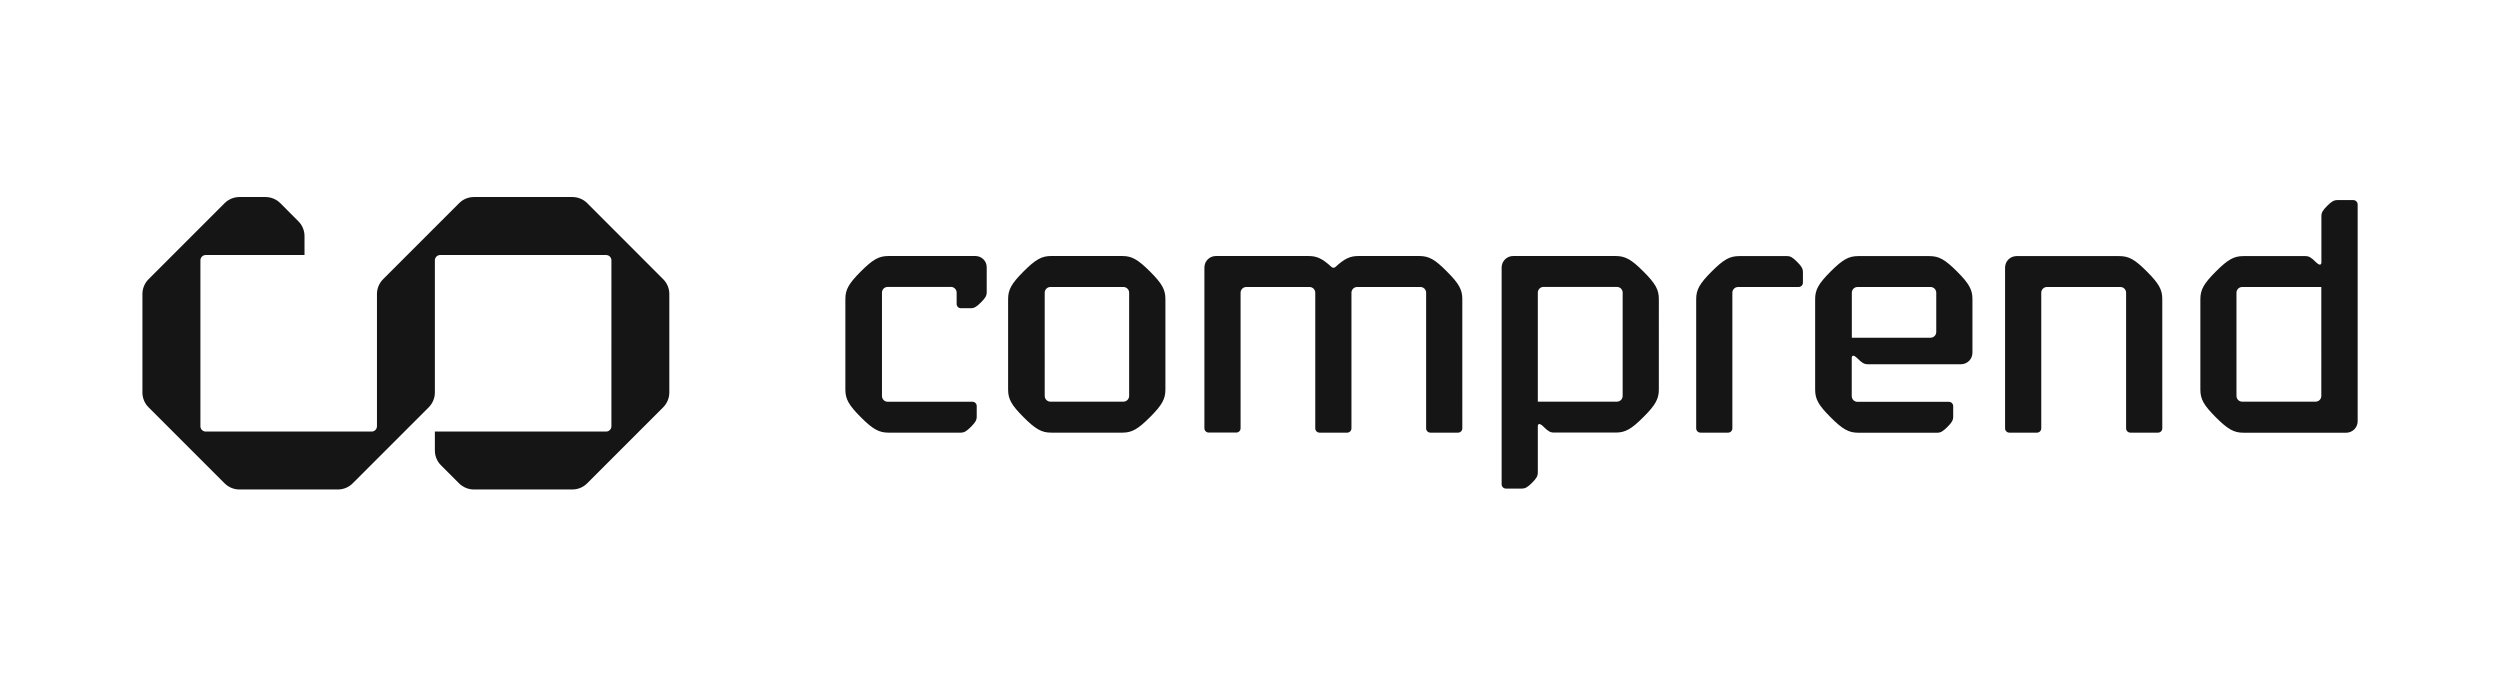 <?xml version="1.0" encoding="utf-8"?>
<!-- Generator: Adobe Illustrator 28.0.0, SVG Export Plug-In . SVG Version: 6.00 Build 0)  -->
<svg version="1.1" id="Lager_1" xmlns="http://www.w3.org/2000/svg" xmlns:xlink="http://www.w3.org/1999/xlink" x="0px" y="0px" viewBox="0 0 3026.2 831" style="enable-background:new 0 0 3026.2 831;" xml:space="preserve">
	<style type="text/css">
		.st0 {
			fill: #151515;
		}
	</style>
	<path class="st0" d="M271.8,246l-91.9,91.9c-4.8,4.8-7.5,11.3-7.5,18v119.2c0,6.8,2.7,13.3,7.5,18l91.9,91.9
	c4.8,4.8,11.3,7.5,18,7.5H409c6.8,0,13.3-2.7,18-7.5l91.9-91.9c4.8-4.8,7.5-11.3,7.5-18v-160c0-3.5,2.9-6.4,6.4-6.4h200.9
	c3.5,0,6.4,2.9,6.4,6.4V516c0,3.5-2.9,6.4-6.4,6.4H526.4v22.9c0,6.8,2.7,13.3,7.5,18l21.7,21.7c4.8,4.8,11.3,7.5,18,7.5h119.2
	c6.8,0,13.3-2.7,18-7.5l91.9-91.9c4.8-4.8,7.5-11.3,7.5-18V355.9c0-6.8-2.7-13.3-7.5-18L710.9,246c-4.8-4.8-11.3-7.5-18-7.5H573.7
	c-6.8,0-13.3,2.7-18,7.5l-91.9,91.9c-4.8,4.8-7.5,11.3-7.5,18V516c0,3.5-2.9,6.4-6.4,6.4H249c-3.5,0-6.4-2.9-6.4-6.4V315.1
	c0-3.5,2.9-6.4,6.4-6.4h119.6v-22.9c0-6.8-2.7-13.3-7.5-18L339.4,246c-4.8-4.8-11.3-7.5-18-7.5h-31.5
	C283.1,238.5,276.6,241.2,271.8,246" />
	<path class="st0" d="M1358.6,309.9h-86.2c-11.4,0-18.7,4-33.4,18.7c-14.6,14.6-18.7,22-18.7,33.4v109.6c0,11.4,4,18.7,18.7,33.4
	c14.6,14.6,22,18.7,33.4,18.7h86.2c11.4,0,18.7-4,33.4-18.7c14.6-14.6,18.7-22,18.7-33.4V362c0-11.4-4-18.7-18.7-33.4
	C1377.3,314,1370,309.9,1358.6,309.9 M1366.8,479.3c0,3.8-3.1,6.9-6.9,6.9h-88.4c-3.8,0-6.9-3.1-6.9-6.9V354.3
	c0-3.8,3.1-6.9,6.9-6.9h88.4c3.8,0,6.9,3.1,6.9,6.9V479.3z M1718.3,309.9h-74c-9.9,0-16.7,3-27.8,13.3c-1.3,1.2-3.4,1.2-4.7,0
	c-11.1-10.3-17.9-13.3-27.8-13.3h-112.2c-7.7,0-13.9,6.2-13.9,13.9v194.6c0,2.9,2.3,5.2,5.2,5.2h33.4c2.9,0,5.2-2.3,5.2-5.2V354.3
	c0-3.8,3.1-6.9,6.9-6.9h76.6c3.8,0,6.9,3.1,6.9,6.9v164.2c0,2.9,2.3,5.2,5.2,5.2h33.4c2.9,0,5.2-2.3,5.2-5.2V354.3
	c0-3.8,3.1-6.9,6.9-6.9h76.6c3.8,0,6.9,3.1,6.9,6.9v164.2c0,2.9,2.3,5.2,5.2,5.2h33.4c2.9,0,5.2-2.3,5.2-5.2V362
	c0-11.4-4-18.7-18.7-33.4C1737,314,1729.7,310,1718.3,309.9 M2565.4,310H2441c-7.7,0-13.9,6.2-13.9,13.9v194.6
	c0,2.9,2.3,5.2,5.2,5.2h33.4c2.9,0,5.2-2.3,5.2-5.2V354.3c0-3.8,3.1-6.9,6.9-6.9h88.9c3.8,0,6.9,3.1,6.9,6.9v164.2
	c0,2.9,2.3,5.2,5.2,5.2h33.4c2.9,0,5.2-2.3,5.2-5.2V362c0-11.4-4-18.7-18.7-33.4C2584.2,314,2576.8,310,2565.4,310 M2335.5,310
	h-86.2c-11.4,0-18.7,4-33.4,18.7c-14.6,14.6-18.7,22-18.7,33.4v109.6c0,11.4,4,18.7,18.7,33.4c14.6,14.6,22,18.7,33.4,18.7h95.5
	c4.3,0,7-1.5,12.5-7c5.5-5.5,7-8.2,7-12.5v-12.7c0-2.9-2.3-5.2-5.2-5.2h-110.7c-3.8,0-6.9-3.1-6.9-6.9v-46.1c0-2.6,1.5-5,7,0.5
	c5.5,5.5,8.2,7,12.5,7h112.7c7.7,0,13.9-6.2,13.9-13.9V362c0-11.4-4-18.7-18.7-33.4C2354.3,314,2347,310,2335.5,310 M2343.8,401.9
	c0,3.8-3.1,6.9-6.9,6.9h-95.3v-54.5c0-3.8,3.1-6.9,6.9-6.9h88.4c3.8,0,6.9,3.1,6.9,6.9V401.9z M2162.9,310h-57.6
	c-11.4,0-18.7,4-33.4,18.7c-14.6,14.6-18.7,22-18.7,33.4v156.4c0,2.9,2.3,5.2,5.2,5.2h33.4c2.9,0,5.2-2.3,5.2-5.2V354.3
	c0-3.8,3.1-6.9,6.9-6.9h73.3c2.9,0,5.2-2.3,5.2-5.2v-12.7c0-4.3-1.5-7-7-12.5C2169.9,311.5,2167.2,309.9,2162.9,310 M1956,309.9
	h-124.4c-7.6,0-13.9,6.2-13.9,13.9v262.4c0,2.9,2.3,5.2,5.2,5.2h19.1c4.3,0,7-1.5,12.5-7c5.5-5.5,7-8.2,7-12.5v-55.8
	c0-2.6,1.5-5,7,0.5c5.5,5.5,8.2,7,12.5,7h74.9c11.4,0,18.7-4,33.4-18.7c14.6-14.6,18.7-22,18.7-33.4V362c0-11.4-4-18.7-18.7-33.4
	C1974.7,314,1967.4,310,1956,309.9 M1964.2,479.3c0,3.8-3.1,6.9-6.9,6.9h-95.8v-132c0-3.8,3.1-6.9,6.9-6.9h88.9
	c3.8,0,6.9,3.1,6.9,6.9V479.3z M2848.6,242.2h-19.1c-4.3,0-7,1.5-12.5,7c-5.5,5.5-7,8.2-7,12.5v55.8c0,2.6-1.5,5-7-0.5
	c-5.5-5.5-8.2-7-12.5-7h-74.9c-11.4,0-18.7,4-33.4,18.7c-14.6,14.6-18.7,22-18.7,33.4v109.6c0,11.4,4,18.7,18.7,33.4
	c14.6,14.6,22,18.7,33.4,18.7h124.4c7.6,0,13.9-6.2,13.9-13.9V247.4C2853.8,244.5,2851.5,242.2,2848.6,242.2 M2809.9,479.3
	c0,3.8-3.1,6.9-6.9,6.9h-88.9c-3.8,0-6.9-3.1-6.9-6.9V354.3c0-3.8,3.1-6.9,6.9-6.9h95.8L2809.9,479.3L2809.9,479.3z M1180.7,309.9
	h-105.3c-11.4,0-18.7,4-33.4,18.7s-18.7,22-18.7,33.4v109.6c0,11.4,4,18.7,18.7,33.4c14.6,14.6,22,18.7,33.4,18.7h87.4
	c4.3,0,7-1.5,12.5-7c5.5-5.5,7-8.2,7-12.5v-12.7c0-2.9-2.3-5.2-5.2-5.2h-102.6c-3.8,0-6.9-3.1-6.9-6.9V354.2c0-3.8,3.1-6.9,6.9-6.9
	h76.6c3.8,0,6.9,3.1,6.9,6.9v13.7c0,2.9,2.3,5.2,5.2,5.2h11.7c4.3,0,7-1.5,12.5-7c5.5-5.5,7-8.2,7-12.5v-29.8
	C1194.6,316.1,1188.4,309.9,1180.7,309.9" />
</svg>